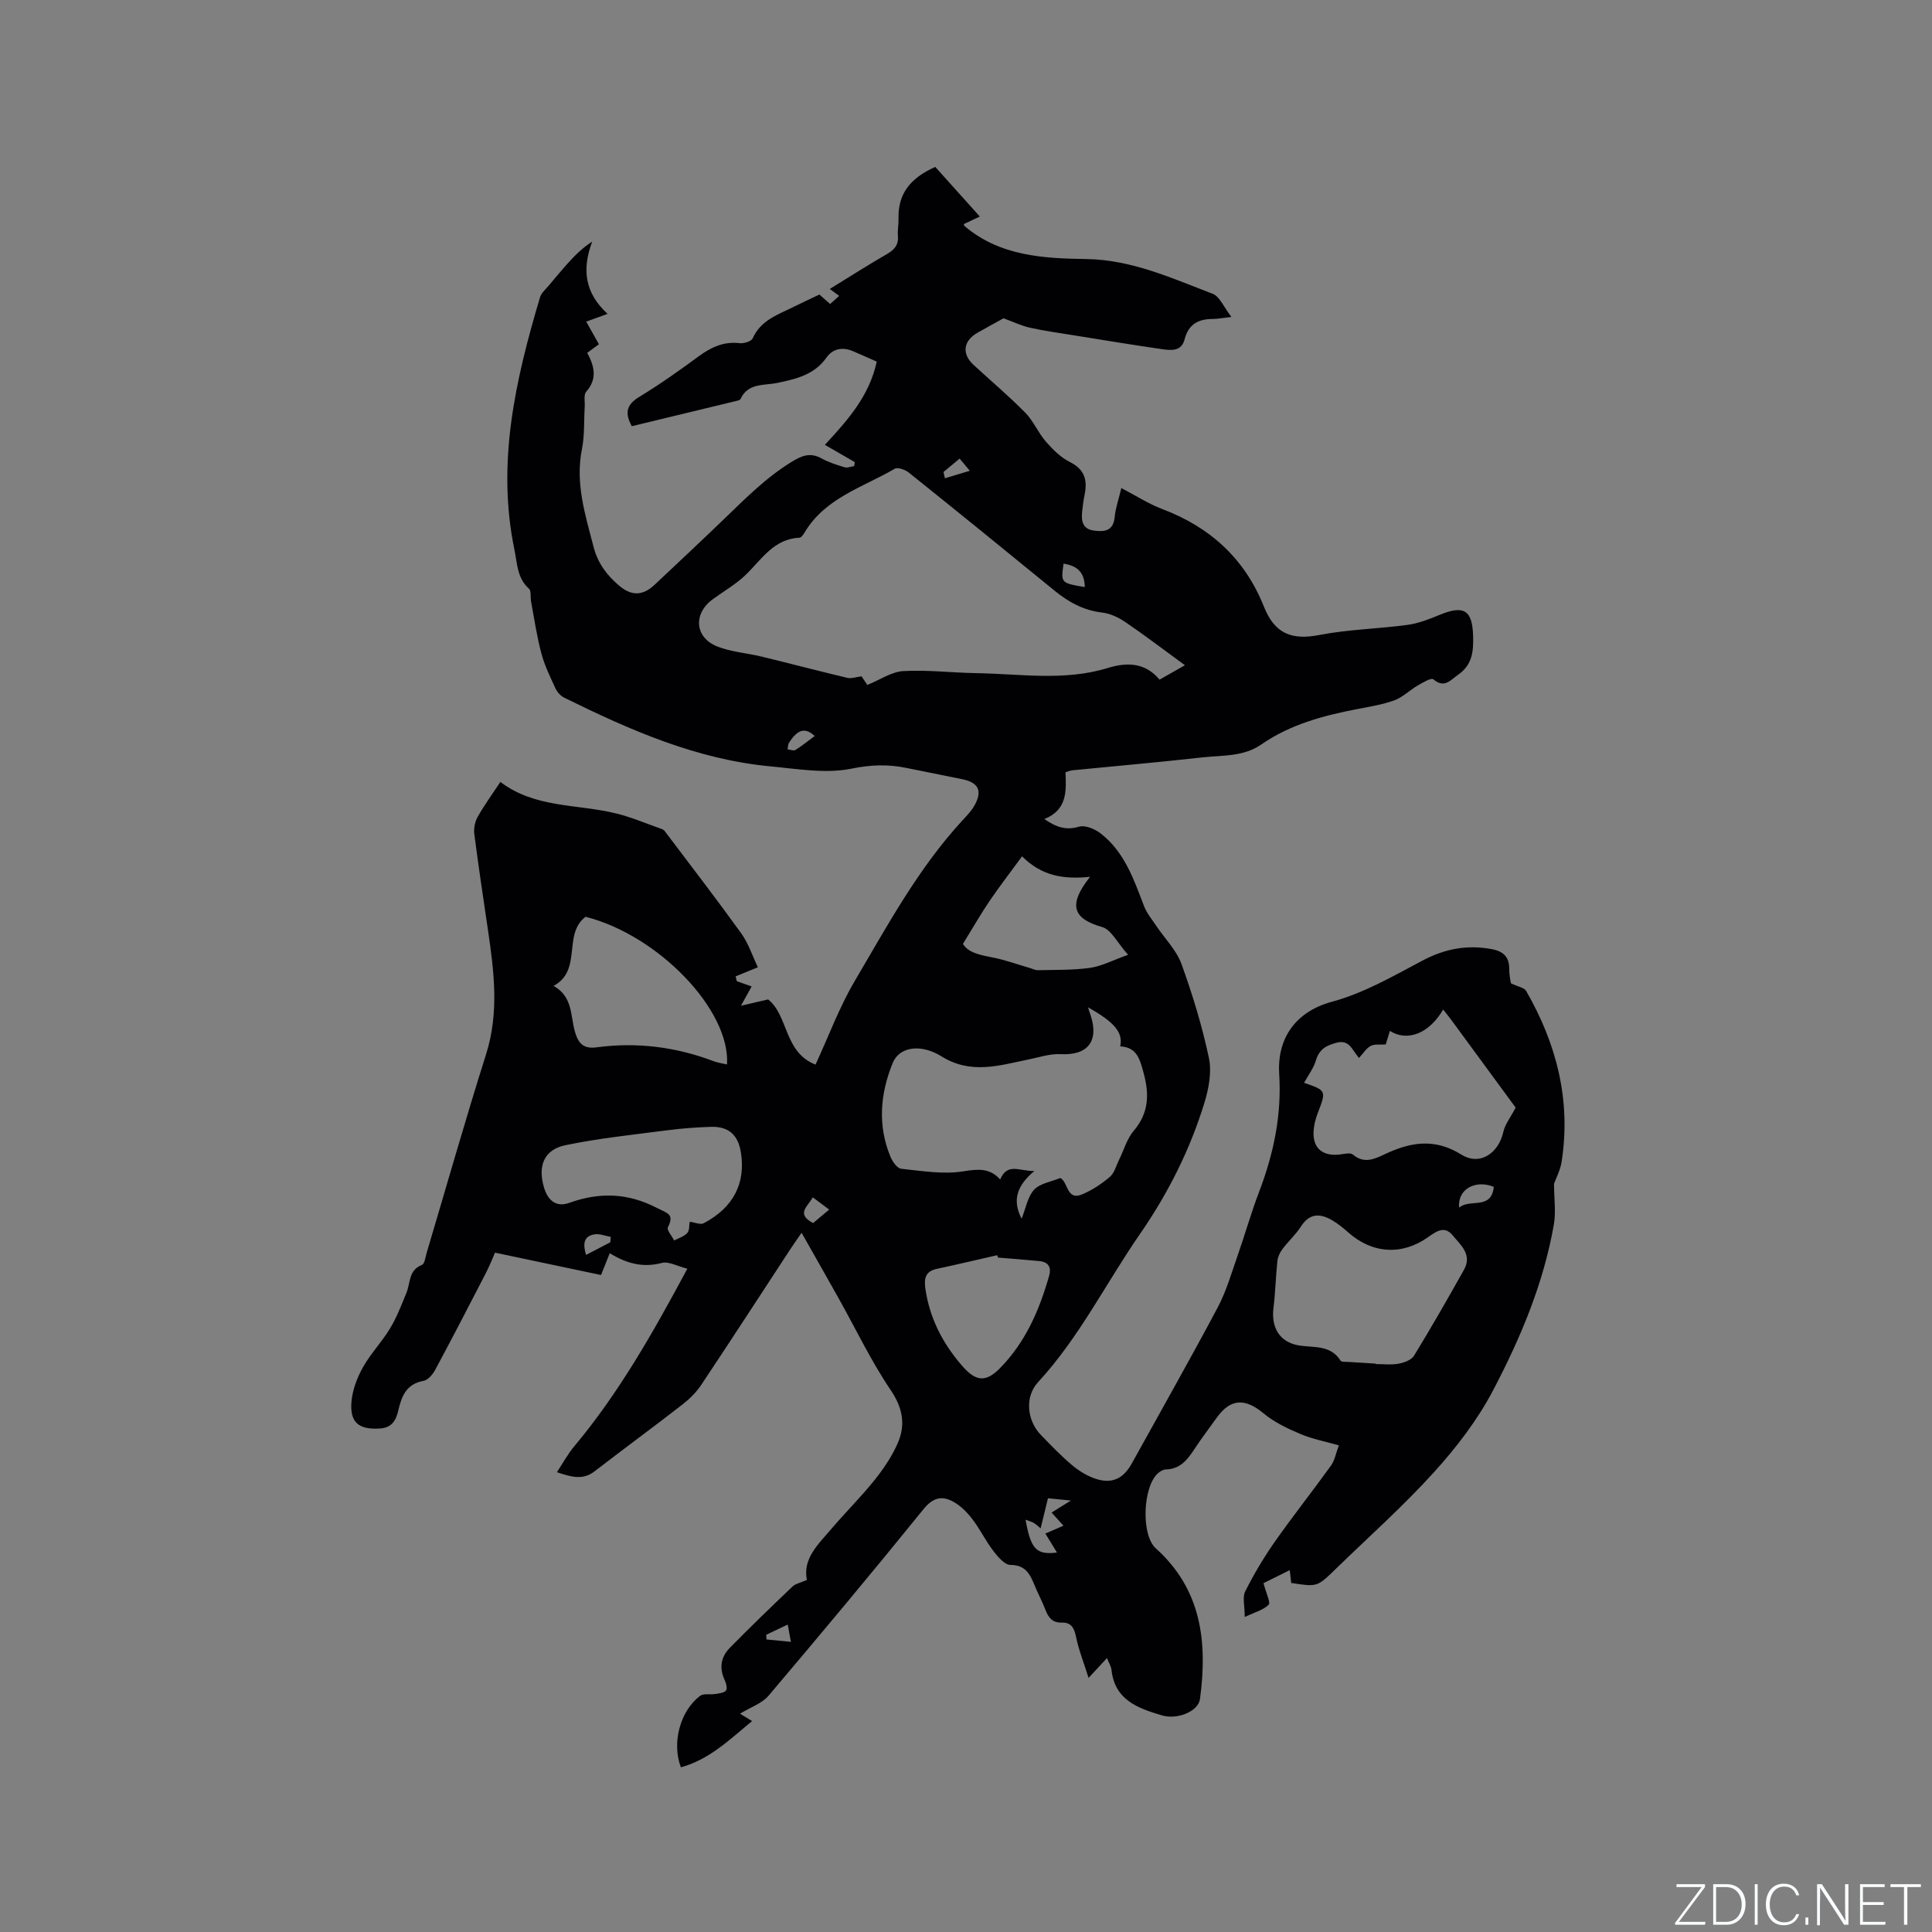 <svg enable-background="new 0 0 400 400" viewBox="0 0 400 400" xmlns="http://www.w3.org/2000/svg"><rect x="0" y="0" width="400" height="400" fill="#808080" stroke="none"/><g fill="#fafbfc"><path d="m346.9 398 5.4-7.3h-5.2v-.6h5.9v.6l-5.4 7.2h5.5l-.1.6h-6.2v-.5z"/><path d="m354.7 390.1h2.8c2.3 0 3.9 1.6 3.9 4.1s-1.6 4.3-3.9 4.3h-2.8zm.6 7.8h2c2.2 0 3.3-1.6 3.3-3.6 0-1.8-1-3.6-3.3-3.6h-2z"/><path d="m363.9 390.1v8.4h-.6v-8.4z"/><path d="m372.5 396.3c-.4 1.3-1.4 2.3-3.2 2.3-2.4 0-3.7-1.9-3.7-4.3 0-2.3 1.2-4.3 3.7-4.3 1.8 0 2.9 1 3.2 2.4h-.6c-.4-1.1-1.1-1.8-2.5-1.8-2.1 0-3 1.9-3 3.7s.9 3.7 3 3.7c1.4 0 2.1-.7 2.5-1.7z"/><path d="m373.8 398.5v-1.5h.6v1.5z"/><path d="m376.2 398.5v-8.4h1c1.3 2 4.4 6.7 4.9 7.6-.1-1.2-.1-2.4-.1-3.8v-3.8h.7v8.4h-.9c-1.2-1.9-4.4-6.8-5-7.7.1 1.1 0 2.3 0 3.9v3.9h-.6z"/><path d="m390 394.4h-4.3v3.5h4.7l-.1.6h-5.2v-8.4h5.1v.6h-4.5v3.1h4.3z"/><path d="m394.2 390.7h-2.8v-.6h6.3v.6h-2.8v7.8h-.7z"/></g><path d="m167.06 327.11c-.92-4.42 2.38-7.41 5.1-10.61 2.88-3.39 6.07-6.53 8.85-10 1.9-2.37 3.67-4.97 4.87-7.74 1.64-3.78 1.04-7.24-1.48-10.97-4.07-6.02-7.22-12.65-10.78-19.01-2.41-4.31-4.86-8.59-7.66-13.55-1.2 1.75-1.85 2.66-2.46 3.6-6.1 9.31-12.15 18.65-18.32 27.9-1.03 1.54-2.42 2.92-3.89 4.06-6.01 4.67-12.15 9.17-18.17 13.82-2.39 1.85-4.71 1.25-7.82.19 1.31-1.98 2.28-3.79 3.58-5.34 9.24-11.04 16.27-23.45 23.43-36.79-2.07-.51-3.87-1.57-5.3-1.19-3.94 1.04-7.32.1-10.77-2.02-.55 1.38-1.05 2.63-1.8 4.52-7.1-1.5-14.25-3.01-21.95-4.63-.42.94-1.1 2.68-1.95 4.33-3.44 6.67-6.89 13.33-10.44 19.94-.51.94-1.49 2.11-2.41 2.27-3.47.62-4.52 3.06-5.19 5.99-.47 2.07-1.27 3.72-3.86 3.88-4.33.26-6.25-1.2-5.87-5.57.21-2.43 1.16-4.94 2.36-7.09 1.6-2.85 3.94-5.27 5.63-8.07 1.39-2.3 2.36-4.86 3.39-7.36.84-2.04.4-4.69 3.2-5.78.58-.23.73-1.66 1-2.55 4.08-13.68 7.97-27.43 12.28-41.04 2.74-8.65 1.66-17.18.39-25.8-.97-6.6-1.97-13.2-2.82-19.82-.15-1.15.13-2.55.7-3.56 1.34-2.39 2.97-4.62 4.7-7.23 7.14 5.44 15.89 4.55 23.91 6.51 3.17.77 6.2 2.08 9.29 3.16.29.1.62.25.8.48 5.31 7.04 10.7 14.03 15.85 21.18 1.52 2.11 2.34 4.71 3.46 7.04-1.65.68-3.13 1.28-4.61 1.89.08.33.17.67.25 1 .97.34 1.94.68 3.07 1.08-.59 1.06-1.13 2.04-2.21 4 2.29-.53 3.79-.89 5.62-1.31 4.21 3.31 3.27 10.98 9.82 13.49 2.69-5.82 4.89-11.82 8.08-17.24 6.81-11.56 13.21-23.45 22.42-33.41.86-.93 1.77-1.87 2.38-2.95 1.74-3.06.87-4.81-2.54-5.49-3.85-.77-7.69-1.55-11.53-2.33-3.81-.78-7.36-.67-11.37.15-5.3 1.08-11.11.06-16.66-.46-15.36-1.42-29.21-7.52-42.82-14.24-.75-.37-1.46-1.16-1.81-1.93-1.09-2.37-2.26-4.75-2.92-7.25-.94-3.51-1.46-7.14-2.13-10.72-.17-.9.08-2.19-.44-2.66-2.47-2.23-2.41-5.22-3.01-8.11-3.72-17.98.23-35.17 5.31-52.23.27-.91 1.18-1.65 1.83-2.44 1.2-1.44 2.4-2.89 3.65-4.29 1.53-1.71 3.12-3.37 5.32-4.79-2.18 5.79-1.52 10.65 3.18 14.96-1.52.55-2.82 1.03-4.42 1.61.82 1.47 1.57 2.8 2.63 4.68-.7.51-1.52 1.12-2.42 1.78 1.45 2.7 2.18 5.35-.22 8.06-.55.62-.24 2.01-.3 3.05-.18 2.93 0 5.94-.57 8.79-1.43 7.09.68 13.63 2.41 20.3.87 3.37 2.77 5.89 5.33 8.04 2.54 2.14 4.87 2.07 7.3-.22 4.71-4.43 9.43-8.85 14.1-13.34 4.48-4.31 8.81-8.74 14.19-12.06 2.21-1.37 3.94-2.06 6.32-.74 1.47.81 3.12 1.33 4.74 1.82.58.17 1.31-.16 1.97-.25.04-.28.08-.56.12-.83-1.97-1.14-3.94-2.27-6.19-3.57 4.67-5.05 9.19-10.06 10.74-17.23-1.75-.77-3.36-1.51-4.99-2.19-2.12-.89-4.13-.48-5.41 1.34-2.51 3.57-6.25 4.43-10.14 5.25-2.74.58-6.1-.05-7.67 3.35-.13.27-.74.36-1.14.46-7.09 1.72-14.18 3.43-21.36 5.16-1.44-2.62-1.21-4.4 1.51-6.05 4.25-2.58 8.33-5.47 12.34-8.42 2.58-1.89 5.18-3.11 8.48-2.72.88.1 2.41-.37 2.69-.99 1.7-3.82 5.31-4.94 8.59-6.58 1.7-.85 3.43-1.64 5.23-2.5.7.62 1.4 1.23 2.22 1.96.61-.55 1.14-1.03 1.87-1.68-.66-.49-1.23-.91-1.94-1.44 4.1-2.52 7.94-4.97 11.88-7.25 1.55-.9 2.38-1.91 2.22-3.76-.1-1.15.16-2.33.13-3.49-.15-5.08 2.31-8.41 7.61-10.76 2.85 3.17 5.87 6.54 9.22 10.27-1.67.79-2.48 1.17-3.32 1.57.05.13.07.32.17.41 7.32 6.22 16.3 6.69 25.18 6.82 9.42.14 17.7 3.96 26.17 7.19 1.48.56 2.32 2.79 3.89 4.8-2.03.23-2.96.43-3.89.42-2.98 0-5.01 1.12-5.8 4.21-.64 2.54-2.8 2.31-4.68 2.04-5.98-.86-11.93-1.85-17.9-2.81-3.14-.5-6.29-.94-9.39-1.62-1.75-.38-3.41-1.19-5.52-1.96-1.37.76-3.4 1.85-5.4 3-2.94 1.68-3.28 4.35-.83 6.62 3.58 3.31 7.32 6.46 10.74 9.93 1.7 1.73 2.67 4.16 4.28 6.01 1.42 1.62 3.07 3.26 4.96 4.2 3.07 1.53 3.64 3.75 3.04 6.74-.23 1.14-.39 2.3-.51 3.46-.2 1.95.03 3.69 2.48 4 2.2.28 3.97.06 4.25-2.8.18-1.87.83-3.69 1.38-6.01 3.02 1.57 5.67 3.29 8.56 4.38 9.92 3.75 17.07 10.37 20.97 20.19 2.21 5.57 5.74 6.96 11.45 5.85 6.01-1.17 12.22-1.27 18.31-2.1 2.26-.31 4.48-1.19 6.61-2.07 5.04-2.08 6.77-.97 6.93 4.34.1 3.21-.15 6.02-3.12 8.07-1.66 1.15-2.82 2.86-5.12.93-.43-.36-2.21.69-3.25 1.3-1.64.95-3.06 2.41-4.8 3.05-2.47.9-5.12 1.32-7.72 1.82-7 1.35-13.85 3.17-19.8 7.3-3.76 2.61-8.09 2.24-12.24 2.7-8.95 1-17.93 1.79-26.89 2.67-.4.04-.79.21-1.45.39.15 3.82.43 7.79-4.38 9.7 2.53 1.74 4.5 2.37 7.15 1.59 1.28-.38 3.31.46 4.5 1.39 4.93 3.81 6.86 9.49 8.99 15.05.57 1.49 1.67 2.79 2.57 4.14 1.75 2.61 4.14 4.98 5.18 7.84 2.3 6.34 4.28 12.86 5.68 19.45.62 2.91-.03 6.35-.93 9.29-2.99 9.77-7.56 18.81-13.39 27.24-7.04 10.18-12.55 21.39-21.05 30.6-2.83 3.06-2.28 8 .61 10.96 2.07 2.12 4.13 4.29 6.39 6.19 1.42 1.2 3.12 2.25 4.87 2.84 3.42 1.15 5.79 0 7.54-3.16 5.94-10.75 12.01-21.44 17.78-32.29 1.77-3.33 2.83-7.05 4.09-10.64 1.54-4.39 2.8-8.89 4.46-13.24 3.02-7.91 4.73-15.93 4.18-24.51-.43-6.68 2.81-12.72 10.96-14.92 6.53-1.76 12.64-5.29 18.69-8.5 4.64-2.46 9.25-3.34 14.37-2.38 2.51.47 3.64 1.69 3.62 4.22-.01 1.25.29 2.49.34 2.85 1.51.73 2.76.9 3.15 1.58 6.31 10.96 9.32 22.67 7.35 35.35-.29 1.84-1.23 3.58-1.58 4.59.02 3.17.41 5.84-.02 8.36-2.12 12.21-6.9 23.56-12.6 34.41-3.21 6.11-7.57 11.8-12.23 16.94-6.39 7.06-13.56 13.42-20.4 20.08-3.78 3.68-3.78 3.68-9.16 2.84-.1-.89-.2-1.77-.3-2.65-2.03 1.01-4.07 2.02-5.44 2.7.56 2.14 1.52 4.01 1.07 4.46-1.12 1.11-2.88 1.56-4.95 2.54 0-2.32-.51-4.1.1-5.3 1.78-3.55 3.83-7 6.11-10.26 3.76-5.35 7.83-10.48 11.65-15.79.77-1.07 1-2.51 1.63-4.18-2.82-.81-5.51-1.32-7.97-2.36-2.67-1.13-5.41-2.43-7.61-4.26-3.84-3.19-6.83-3.12-9.72.91-1.54 2.15-3.15 4.26-4.61 6.48-1.44 2.19-2.93 4.14-5.89 4.21-.57.01-1.22.4-1.67.8-3.12 2.79-3.53 12.76-.43 15.54 9.52 8.56 10.72 19.48 9.14 31.22-.33 2.47-4.6 4.33-7.87 3.36-4.95-1.46-9.78-3.16-10.45-9.44-.07-.7-.51-1.36-.93-2.43-1.18 1.28-2.19 2.36-3.81 4.11-1.01-3.21-2.05-5.81-2.6-8.5-.37-1.84-1-3-2.94-2.95-1.95.06-2.79-1.05-3.41-2.68-.64-1.68-1.5-3.27-2.19-4.94-.95-2.3-1.83-4.31-5.04-4.32-1.19 0-2.61-1.68-3.53-2.88-1.6-2.1-2.77-4.53-4.37-6.62-1.06-1.39-2.4-2.73-3.9-3.57-2.35-1.31-4.22-.92-6.2 1.53-10.53 13.01-21.27 25.86-32.09 38.63-1.34 1.58-3.66 2.34-5.89 3.71.71.44 1.43.88 2.49 1.53-4.78 3.95-8.92 7.99-14.74 9.57-1.91-5.01-.2-11.61 3.96-14.78.74-.56 2.12-.22 3.19-.4.77-.13 1.78-.21 2.19-.72.32-.39.05-1.48-.26-2.13-1.18-2.49-.81-4.8 1.02-6.67 4.23-4.31 8.59-8.51 12.96-12.68.58-.6 1.57-.77 3.03-1.41zm78.27-189.38c-4.43-3.23-8.3-6.19-12.32-8.92-1.42-.97-3.16-1.8-4.84-1.99-3.87-.45-6.98-2.19-9.91-4.59-10-8.18-20.03-16.32-30.12-24.4-.74-.59-2.27-1.14-2.89-.78-6.59 3.84-14.37 6.02-18.64 13.15-.27.44-.69 1.1-1.07 1.12-5.34.25-7.82 4.46-11.12 7.67-2.03 1.97-4.58 3.41-6.88 5.1-4.04 2.97-3.72 7.87.92 9.74 2.89 1.16 6.15 1.36 9.22 2.11 5.92 1.44 11.82 2.99 17.75 4.4.83.2 1.8-.18 2.95-.31.33.49.89 1.32 1.19 1.78 2.67-1.08 5.02-2.73 7.45-2.87 5.05-.28 10.14.35 15.22.43 9.05.15 18.17 1.68 27.11-1.07 4-1.23 7.75-1.14 10.73 2.41 1.73-1 3.27-1.86 5.25-2.98zm-33.82 114.59c.9-2.23 1.26-4.58 2.6-6.01 1.23-1.31 3.52-1.64 5.41-2.42 1.64.8 1.28 4.77 4.53 3.39 2.07-.87 4.03-2.17 5.74-3.63.96-.83 1.32-2.37 1.93-3.59.98-1.99 1.6-4.28 2.99-5.92 3.15-3.7 3.27-7.54 2.06-12-.78-2.85-1.37-5.32-4.84-5.5.61-2.88-1.17-5.01-6.67-8.08.23.68.39 1.16.54 1.64 1.78 5.4-.64 8.35-6.2 8.05-2.22-.12-4.5.67-6.74 1.12-6.04 1.22-11.82 3.15-17.99-.69-4.13-2.57-8.64-2.05-10.05 1.41-2.58 6.34-3.16 12.93-.44 19.45.41.98 1.38 2.35 2.21 2.44 4.27.45 8.69 1.2 12.85.53 3.07-.49 5.45-.72 7.64 1.68 1.52-3.56 3.98-1.67 7.07-1.75-3.58 3.01-4.64 6-2.64 9.88zm102.29-23c-3.99-5.44-8.61-11.75-13.24-18.04-.56-.76-1.15-1.49-1.77-2.27-2.86 4.93-7.35 6.74-11.03 4.43-.31 1-.6 1.98-.86 2.8-1.19.09-2.32-.12-3.12.31-.92.49-1.54 1.55-2.42 2.49-.32-.42-.52-.66-.7-.92-.96-1.37-1.69-2.83-3.96-2.23-2.13.56-3.58 1.36-4.25 3.65-.49 1.65-1.62 3.1-2.45 4.64 4.65 1.62 4.62 1.61 2.78 6.4-.41 1.07-.7 2.23-.8 3.38-.32 3.63 1.72 5.48 5.37 5.07.93-.11 2.23-.45 2.76.01 2.38 2.05 4.66.83 6.75-.15 5.31-2.47 10.23-3.25 15.71.16 3.83 2.38 7.69-.26 8.69-4.74.35-1.55 1.45-2.91 2.54-4.99zm-29.01 53v.09c1.59 0 3.21.21 4.75-.07 1.15-.21 2.66-.75 3.21-1.64 3.59-5.87 7.01-11.84 10.37-17.84 1.75-3.14-.77-5.16-2.43-7.17-1.64-1.97-3.38-.72-5.01.44-5.4 3.85-11.59 3.44-16.56-.99-1.02-.91-2.11-1.79-3.28-2.48-2.48-1.45-4.69-1.55-6.49 1.27-1.08 1.68-2.62 3.06-3.82 4.66-.53.7-.97 1.62-1.06 2.48-.35 3.24-.41 6.5-.81 9.73-.51 4.03 1.27 7.07 5.18 7.74 3.14.54 6.62-.18 8.73 3.2.18.28 1 .19 1.52.23 1.89.13 3.79.24 5.7.35zm-170.18-78.2c4.03 2.22 3.47 6.24 4.44 9.55.71 2.41 1.8 3.53 4.46 3.17 8.32-1.12 16.42-.1 24.27 2.88.87.33 1.81.44 2.74.66.71-11.26-14.23-26.76-29.28-30.57-4.8 3.63-.6 11.05-6.63 14.31zm28.19 48.83c1.06.13 2.21.67 2.89.31 6.15-3.25 8.71-8.24 7.71-14.63-.57-3.66-2.55-5.45-6.24-5.33-3.06.1-6.13.33-9.16.73-7 .91-14.04 1.64-20.93 3.07-4.46.93-5.76 4.3-4.44 8.76.79 2.66 2.52 4.15 5.2 3.19 6.28-2.26 12.15-2.09 18.2 1.05 2.12 1.1 3.66 1.22 2.25 4-.28.55.83 1.8 1.3 2.73.93-.5 2.04-.82 2.71-1.55.48-.52.37-1.58.51-2.33zm82.88-71.41c-5.45.54-9.99-.14-14.07-4.25-2.43 3.33-4.67 6.21-6.72 9.23-1.85 2.73-3.49 5.6-5.52 8.9 1.1 1.86 3.63 2.32 6.26 2.84 2.55.5 5.01 1.41 7.51 2.13.59.17 1.19.5 1.78.48 3.6-.09 7.24.01 10.79-.49 2.39-.34 4.66-1.57 7.85-2.7-2.22-2.47-3.48-5.21-5.38-5.75-6-1.71-7.16-4.51-2.5-10.39zm-19.04 78.83c-.07-.16-.13-.32-.2-.49-4.17.95-8.32 1.93-12.5 2.83-2.28.49-2.65 1.89-2.37 3.96.86 6.19 3.58 11.45 7.63 16.11 2.81 3.24 4.87 3.49 7.81.51 5.27-5.34 8.17-12 10.19-19.11.53-1.87-.17-2.9-2.04-3.09-2.84-.28-5.68-.48-8.52-.72zm11.08 52.79c1.23-.77 2.25-1.4 4-2.49-2.12-.21-3.4-.33-4.75-.47-.53 2.18-.99 4.07-1.52 6.23-.63-.51-.99-.89-1.43-1.13-.48-.27-1.03-.41-1.69-.66 1.08 6.11 2.24 7.33 6.51 6.8-.83-1.34-1.61-2.62-2.41-3.93 1.36-.59 2.47-1.07 3.75-1.63-.89-.98-1.59-1.75-2.46-2.72zm91.56-67.43c-3.81-1.56-7.55.47-7.19 4.3 2.23-1.94 6.66.59 7.19-4.3zm-182.92 11.47c.03-.37.06-.74.08-1.12-1.13-.19-2.3-.7-3.37-.52-2.35.4-2.36 2.11-1.74 4.26 1.78-.92 3.41-1.77 5.03-2.62zm98.23-135.65c-.04-3.21-1.72-4.43-4.39-4.85-.57 4-.57 4 4.39 4.85zm-56.32 126.34c-.93 1.83-3.61 3.41.08 5.33 1.04-.87 2.05-1.72 3.32-2.79-1.28-.95-2.27-1.69-3.4-2.54zm.4-95.5c-1.97-1.87-3.56-1.37-5.31 1.39-.23.37-.21.91-.3 1.36.54.06 1.24.36 1.61.14 1.31-.81 2.52-1.8 4-2.89zm26.67-54.67c.1.43.19.86.29 1.3 1.61-.48 3.23-.97 5.16-1.55-.89-1.06-1.45-1.73-2.11-2.52-1.29 1.07-2.31 1.92-3.34 2.77zm-36.7 240.74c.02.32.04.65.05.97 1.55.15 3.09.31 5.06.5-.27-1.47-.44-2.4-.66-3.58-1.73.82-3.09 1.47-4.45 2.11z" fill="#010104"/></svg>
